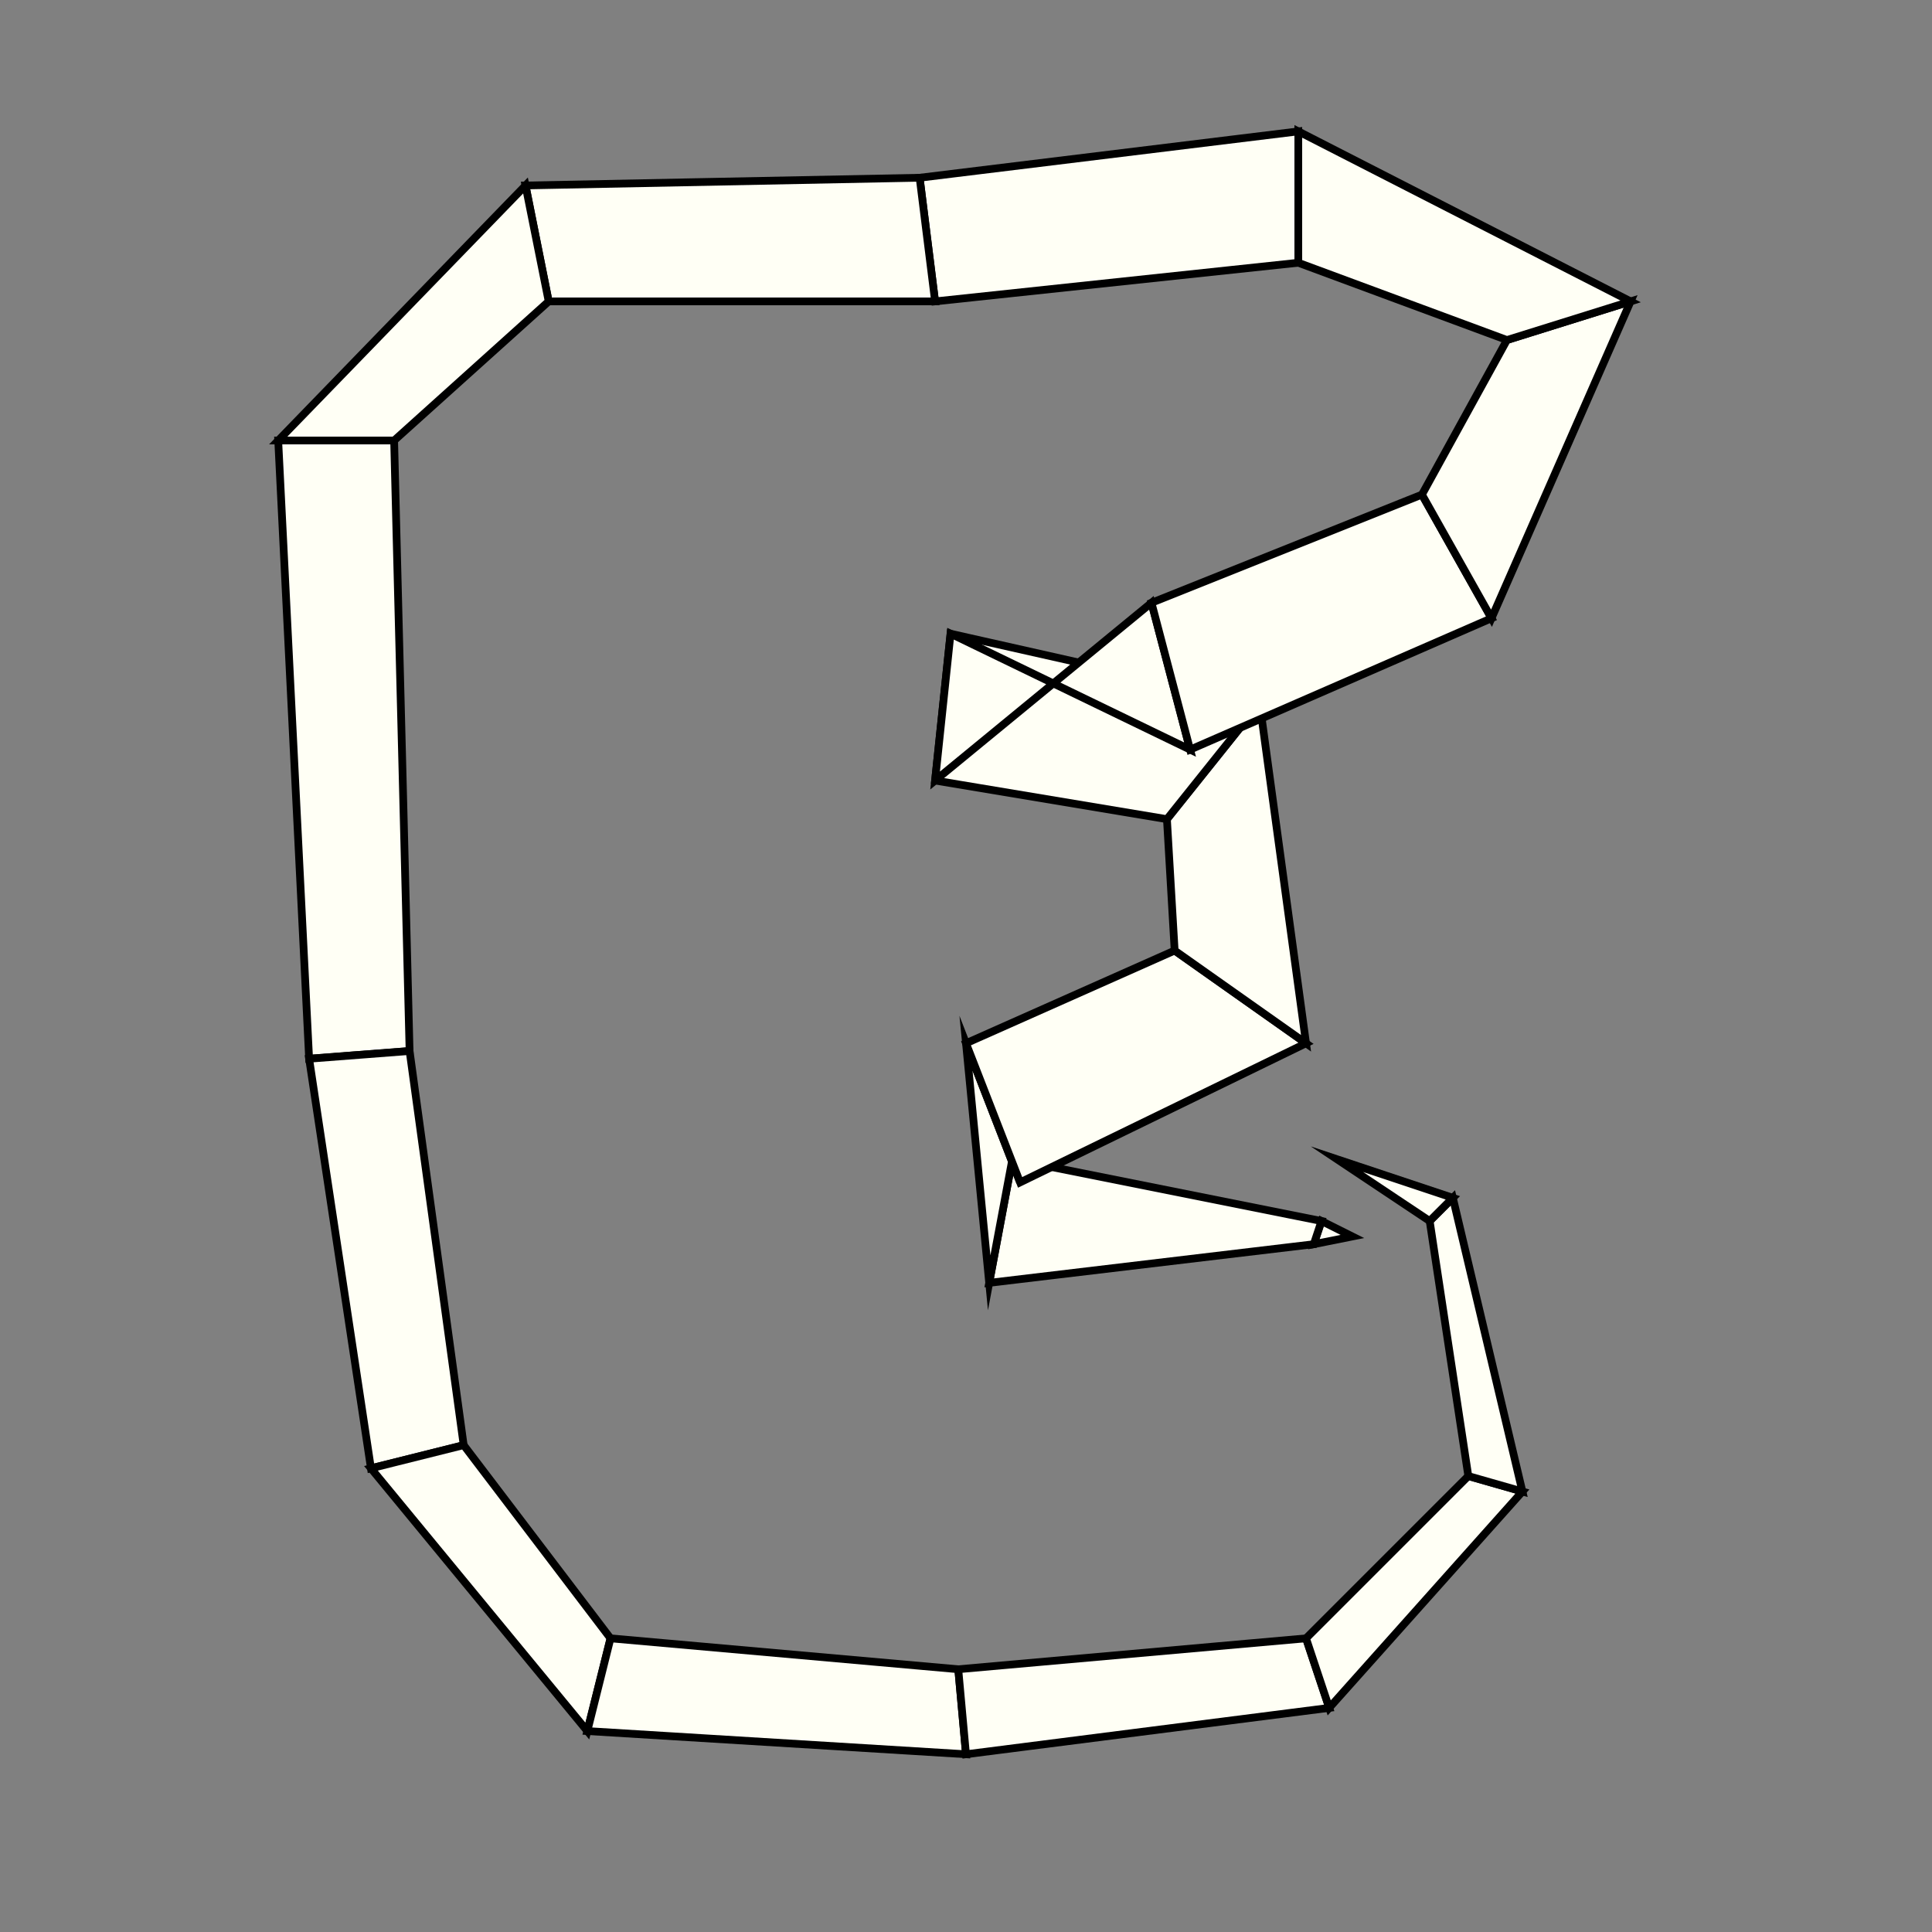 <?xml version="1.0"?>
<!DOCTYPE svg PUBLIC '-//W3C//DTD SVG 1.0//EN'
          'http://www.w3.org/TR/2001/REC-SVG-20010904/DTD/svg10.dtd'>
<svg xmlns:xlink="http://www.w3.org/1999/xlink" style="fill-opacity:1; color-rendering:auto; color-interpolation:auto; text-rendering:auto; stroke:black; stroke-linecap:square; stroke-miterlimit:10; shape-rendering:auto; stroke-opacity:1; fill:black; stroke-dasharray:none; font-weight:normal; stroke-width:1; font-family:'Dialog'; font-style:normal; stroke-linejoin:miter; font-size:12px; stroke-dashoffset:0; image-rendering:auto;" width="250" height="250" xmlns="http://www.w3.org/2000/svg"
><rect width="100%" height="100%" fill="#808080" stroke="none"/><!--Generated by the Batik Graphics2D SVG Generator--><defs id="genericDefs"
  /><g
  ><g style="stroke-linecap:round; fill:rgb(255,255,245); stroke:rgb(255,255,245);"
    ><path style="stroke:none;" d="M175 160 L175 160 L170 161 L171 158 Z"
    /></g
    ><g style="stroke-linecap:round;"
    ><path style="fill:none;" d="M175 160 L175 160 L170 161 L171 158 Z"
      /><path d="M171 158 L170 161 L128 166 L131 150 Z" style="fill:rgb(255,255,245); stroke:none;"
      /><path style="fill:none;" d="M171 158 L170 161 L128 166 L131 150 Z"
      /><path d="M131 150 L128 166 L125 135 L132 153 Z" style="fill:rgb(255,255,245); stroke:none;"
      /><path style="fill:none;" d="M131 150 L128 166 L125 135 L132 153 Z"
      /><path d="M132 153 L125 135 L152 123 L169 135 Z" style="fill:rgb(255,255,245); stroke:none;"
      /><path style="fill:none;" d="M132 153 L125 135 L152 123 L169 135 Z"
      /><path d="M169 135 L152 123 L151 106 L163 91 Z" style="fill:rgb(255,255,245); stroke:none;"
      /><path style="fill:none;" d="M169 135 L152 123 L151 106 L163 91 Z"
      /><path d="M163 91 L151 106 L121 101 L123 82 Z" style="fill:rgb(255,255,245); stroke:none;"
      /><path style="fill:none;" d="M163 91 L151 106 L121 101 L123 82 Z"
      /><path d="M123 82 L121 101 L149 78 L154 97 Z" style="fill:rgb(255,255,245); stroke:none;"
      /><path style="fill:none;" d="M123 82 L121 101 L149 78 L154 97 Z"
      /><path d="M154 97 L149 78 L184 64 L193 80 Z" style="fill:rgb(255,255,245); stroke:none;"
      /><path style="fill:none;" d="M154 97 L149 78 L184 64 L193 80 Z"
      /><path d="M193 80 L184 64 L195 44 L211 39 Z" style="fill:rgb(255,255,245); stroke:none;"
      /><path style="fill:none;" d="M193 80 L184 64 L195 44 L211 39 Z"
      /><path d="M211 39 L195 44 L168 34 L168 17 Z" style="fill:rgb(255,255,245); stroke:none;"
      /><path style="fill:none;" d="M211 39 L195 44 L168 34 L168 17 Z"
      /><path d="M168 17 L168 34 L121 39 L119 23 Z" style="fill:rgb(255,255,245); stroke:none;"
      /><path style="fill:none;" d="M168 17 L168 34 L121 39 L119 23 Z"
      /><path d="M119 23 L121 39 L71 39 L68 24 Z" style="fill:rgb(255,255,245); stroke:none;"
      /><path style="fill:none;" d="M119 23 L121 39 L71 39 L68 24 Z"
      /><path d="M68 24 L71 39 L51 57 L36 57 Z" style="fill:rgb(255,255,245); stroke:none;"
      /><path style="fill:none;" d="M68 24 L71 39 L51 57 L36 57 Z"
      /><path d="M36 57 L51 57 L53 136 L40 137 Z" style="fill:rgb(255,255,245); stroke:none;"
      /><path style="fill:none;" d="M36 57 L51 57 L53 136 L40 137 Z"
      /><path d="M40 137 L53 136 L60 187 L48 190 Z" style="fill:rgb(255,255,245); stroke:none;"
      /><path style="fill:none;" d="M40 137 L53 136 L60 187 L48 190 Z"
      /><path d="M48 190 L60 187 L79 212 L76 224 Z" style="fill:rgb(255,255,245); stroke:none;"
      /><path style="fill:none;" d="M48 190 L60 187 L79 212 L76 224 Z"
      /><path d="M76 224 L79 212 L124 216 L125 227 Z" style="fill:rgb(255,255,245); stroke:none;"
      /><path style="fill:none;" d="M76 224 L79 212 L124 216 L125 227 Z"
      /><path d="M125 227 L124 216 L169 212 L172 221 Z" style="fill:rgb(255,255,245); stroke:none;"
      /><path style="fill:none;" d="M125 227 L124 216 L169 212 L172 221 Z"
      /><path d="M172 221 L169 212 L190 191 L197 193 Z" style="fill:rgb(255,255,245); stroke:none;"
      /><path style="fill:none;" d="M172 221 L169 212 L190 191 L197 193 Z"
      /><path d="M197 193 L190 191 L185 158 L188 155 Z" style="fill:rgb(255,255,245); stroke:none;"
      /><path style="fill:none;" d="M197 193 L190 191 L185 158 L188 155 Z"
      /><path d="M188 155 L185 158 L173 150 L173 150 Z" style="fill:rgb(255,255,245); stroke:none;"
      /><path style="fill:none;" d="M188 155 L185 158 L173 150 L173 150 Z"
    /></g
  ></g
></svg
>

